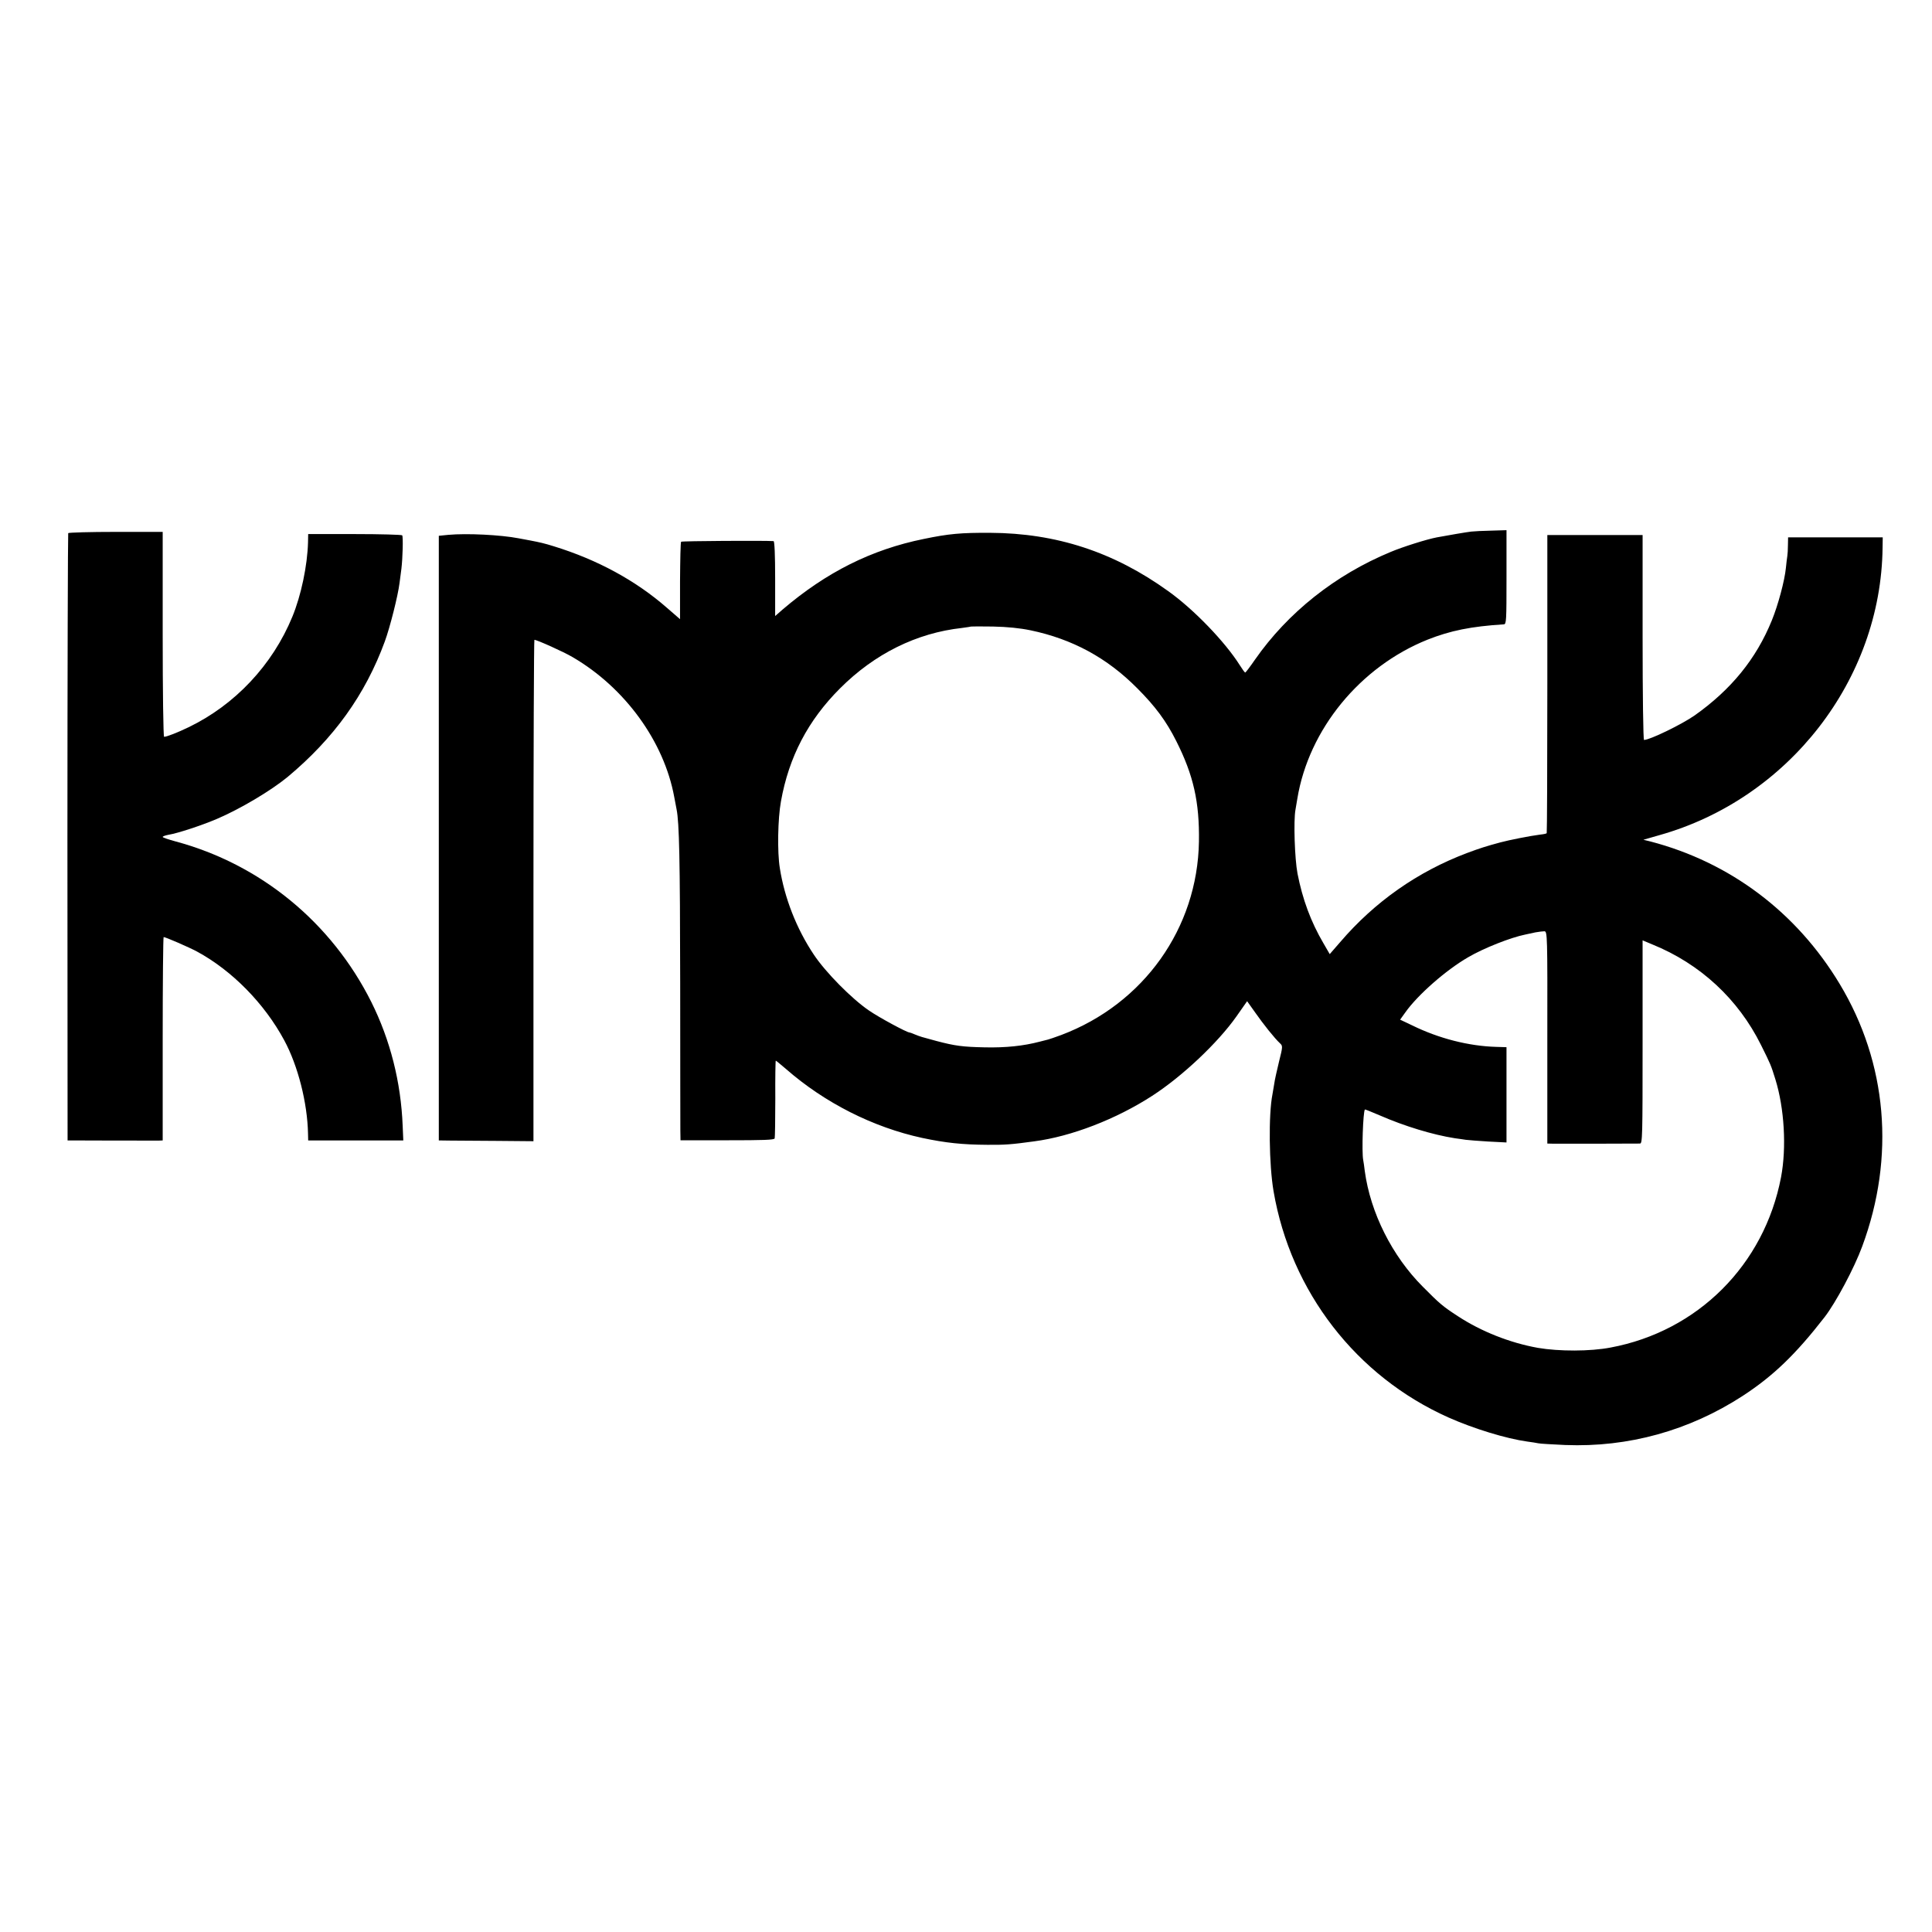 <?xml version="1.0" standalone="no"?>
<!DOCTYPE svg PUBLIC "-//W3C//DTD SVG 20010904//EN"
 "http://www.w3.org/TR/2001/REC-SVG-20010904/DTD/svg10.dtd">
<svg version="1.0" xmlns="http://www.w3.org/2000/svg"
 width="1235pt" height="1235pt" viewBox="0 0 1235 1235"
 preserveAspectRatio="xMidYMid meet">
<g transform="translate(0,1235) scale(0.1,-0.1)"
fill="#000000" stroke="none">
<path d="M9405 8952 c-28 -3 -150 -24 -220 -37 -64 -12 -219 -61 -295 -93
-355 -147 -658 -388 -868 -689 -31 -45 -59 -82 -62 -82 -3 -1 -18 20 -35 47
-94 149 -293 356 -457 473 -348 251 -717 371 -1138 373 -187 1 -265 -6 -424
-39 -336 -68 -624 -213 -903 -451 l-48 -42 0 239 c0 153 -4 239 -10 240 -58 4
-587 1 -591 -4 -4 -3 -6 -116 -7 -251 l0 -244 -83 72 c-200 175 -445 308 -724
394 -61 19 -88 25 -150 37 -14 3 -47 9 -75 14 -114 22 -330 33 -450 22 l-60
-6 0 -1932 0 -1933 75 -1 c41 0 177 -1 302 -2 l228 -2 0 1603 c0 881 3 1602 6
1602 16 0 188 -77 245 -111 334 -195 584 -539 649 -894 5 -27 12 -63 15 -79
17 -86 22 -313 23 -1111 0 -484 1 -908 1 -942 l1 -62 299 0 c228 0 300 2 303
12 2 6 4 121 4 255 -1 133 1 242 3 242 2 0 31 -24 65 -53 248 -217 557 -373
871 -441 151 -32 257 -43 416 -44 111 -1 154 2 299 22 238 31 525 142 755 291
192 124 420 339 539 508 l68 97 52 -73 c51 -73 124 -165 159 -197 17 -16 17
-21 -7 -116 -13 -54 -28 -119 -31 -144 -4 -25 -9 -54 -11 -65 -26 -130 -22
-451 7 -620 110 -642 529 -1183 1118 -1446 162 -72 368 -135 504 -154 27 -3
59 -9 70 -11 12 -3 90 -7 172 -11 404 -16 793 92 1135 314 196 128 338 265
523 503 72 93 190 314 241 453 212 572 160 1172 -144 1677 -276 459 -701 778
-1210 911 l-45 11 101 29 c827 232 1419 995 1428 1839 l1 65 -303 0 -302 0 -1
-50 c0 -27 -2 -59 -4 -70 -2 -11 -6 -45 -9 -75 -8 -82 -50 -238 -90 -336 -100
-246 -260 -442 -493 -607 -83 -58 -287 -157 -324 -157 -5 0 -9 288 -9 655 l0
655 -304 0 -305 0 0 -951 c0 -523 -2 -953 -4 -955 -2 -3 -21 -7 -42 -9 -63 -8
-200 -35 -255 -50 -89 -24 -130 -37 -213 -68 -315 -119 -589 -311 -810 -569
l-67 -77 -40 69 c-81 138 -134 282 -166 446 -18 95 -26 338 -13 408 4 23 9 55
12 71 73 443 401 843 832 1016 146 58 280 85 488 98 16 1 17 22 17 301 l0 301
-97 -3 c-54 -1 -111 -4 -128 -6z m-2818 -631 c268 -56 490 -176 683 -371 115
-115 186 -211 249 -337 110 -218 149 -390 145 -643 -9 -553 -353 -1037 -880
-1236 -38 -14 -76 -27 -84 -29 -8 -2 -33 -8 -55 -14 -103 -27 -216 -39 -350
-36 -141 3 -189 9 -310 41 -100 27 -98 26 -138 42 -16 7 -30 12 -33 12 -17 0
-195 96 -260 141 -110 75 -277 244 -352 357 -111 166 -187 362 -217 552 -17
103 -13 317 7 427 51 285 173 518 378 723 221 221 489 354 780 386 30 4 56 8
58 9 1 1 64 1 140 0 92 -2 171 -10 239 -24z m3304 -2603 l0 -678 42 -1 c49 0
524 0 550 1 16 0 17 38 17 649 l0 650 62 -26 c306 -124 549 -349 695 -643 63
-127 63 -127 92 -220 57 -184 72 -435 36 -625 -107 -560 -532 -985 -1090
-1089 -130 -25 -329 -25 -464 -2 -179 32 -363 105 -511 202 -97 63 -117 80
-225 189 -196 196 -335 473 -371 740 -3 28 -8 59 -10 70 -10 51 -1 309 11 323
1 1 44 -16 95 -38 158 -69 339 -124 480 -146 25 -3 56 -8 70 -10 14 -2 78 -7
143 -11 l117 -6 0 305 0 304 -66 2 c-176 5 -367 54 -536 137 l-78 37 33 46
c79 112 260 271 402 353 99 58 271 126 365 145 14 3 43 9 65 14 22 4 48 7 58
7 18 -2 19 -28 18 -679z"/>
<path d="M436 8942 c-2 -4 -5 -880 -5 -1945 l1 -1937 21 0 c33 -1 539 -1 565
-1 l22 1 0 650 c0 358 3 650 6 650 12 0 162 -65 214 -93 223 -121 430 -331
557 -567 88 -163 148 -400 152 -597 l1 -43 304 0 304 0 -4 93 c-11 279 -79
548 -200 791 -255 510 -709 882 -1254 1028 -44 12 -80 24 -80 28 0 4 17 10 38
14 57 9 209 59 308 101 152 65 346 181 452 268 296 247 497 526 622 867 33 90
84 292 94 373 3 26 9 67 12 92 8 66 12 203 5 213 -3 4 -140 8 -303 8 l-298 0
-1 -53 c-4 -148 -44 -339 -100 -475 -127 -309 -367 -564 -664 -707 -70 -34
-140 -61 -156 -61 -5 0 -9 288 -9 655 l0 655 -299 0 c-165 0 -302 -4 -305 -8z"/>
</g>
</svg>
